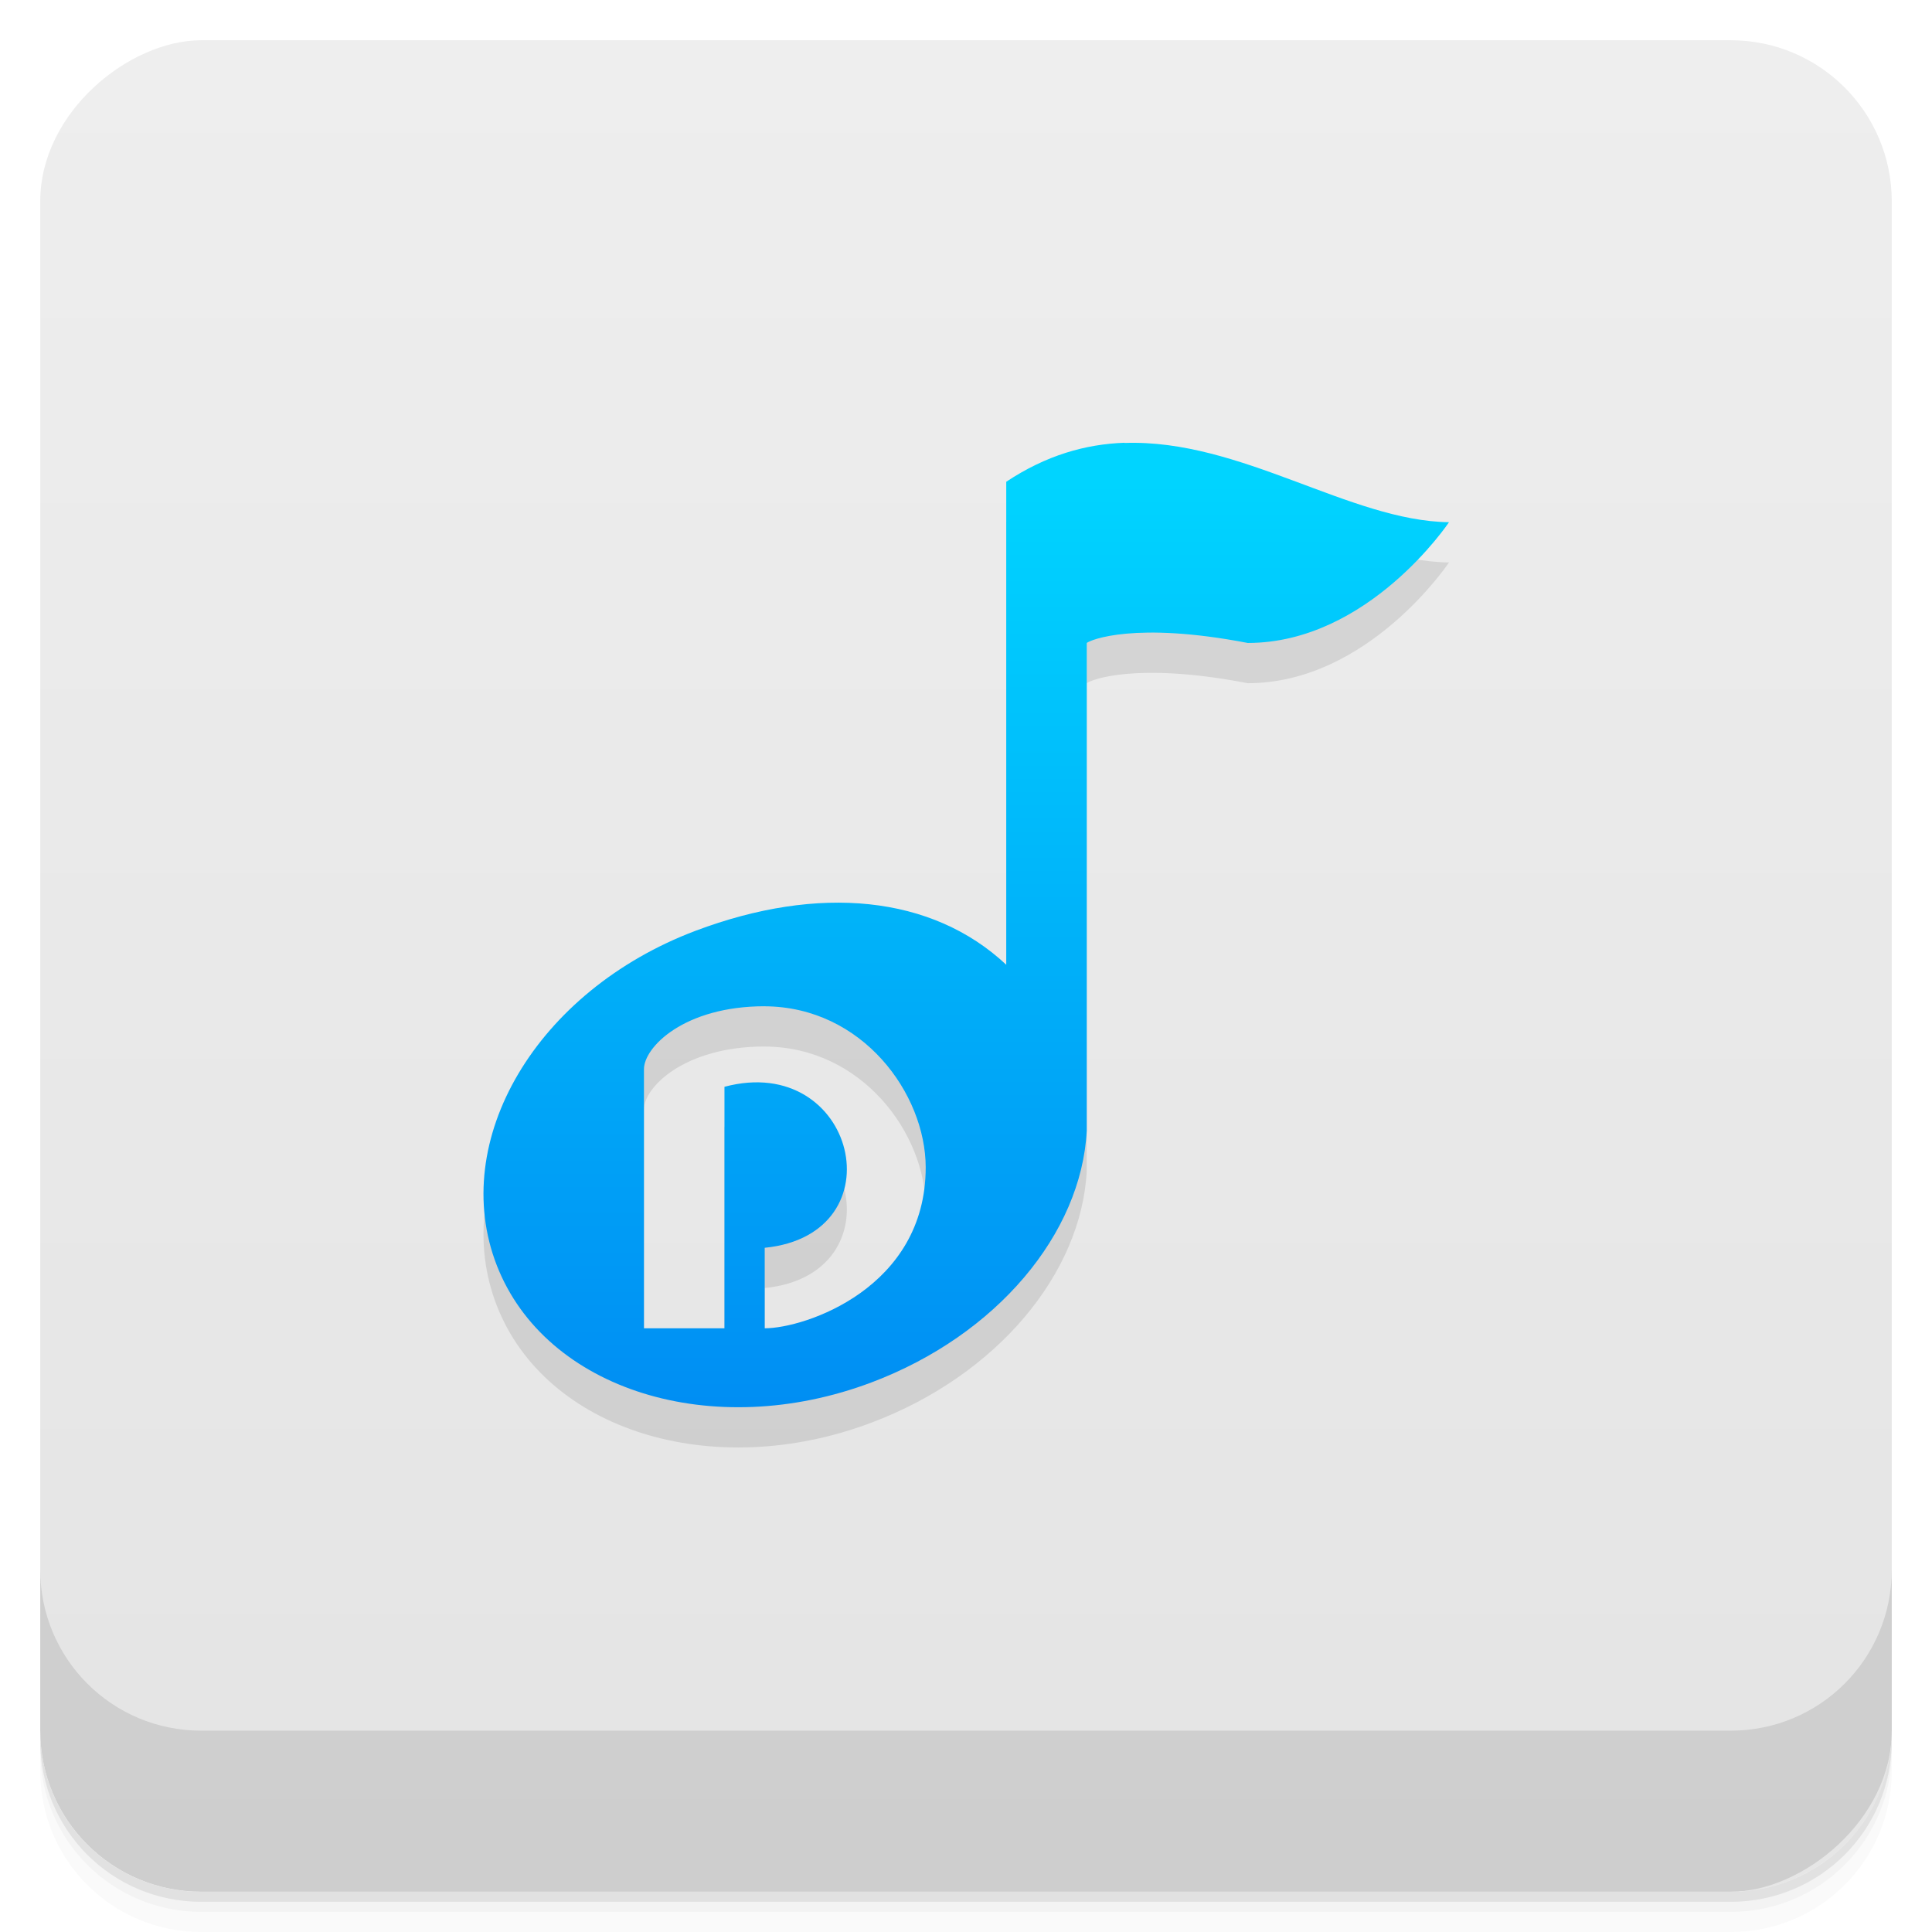 <svg viewBox="0 0 48 48"><defs><linearGradient id="linearGradient3764" x1="1" x2="47" gradientUnits="userSpaceOnUse" gradientTransform="translate(-48,0.002)"><stop stop-color="#e4e4e4" stop-opacity="1"/><stop offset="1" stop-color="#eee" stop-opacity="1"/></linearGradient><clipPath id="clipPath-865281292"><g transform="translate(0,-1004.362)"><rect rx="4" y="1005.36" x="1" height="46" width="46" fill="#1890d0"/></g></clipPath><clipPath id="clipPath-877911259"><g transform="translate(0,-1004.362)"><rect rx="4" y="1005.36" x="1" height="46" width="46" fill="#1890d0"/></g></clipPath><linearGradient id="linear0" gradientUnits="userSpaceOnUse" y1="10.126" x2="0" y2="3.669" gradientTransform="matrix(3.543,0,0,3.543,0,0)"><stop stop-color="#008ef3" stop-opacity="1"/><stop offset="1" stop-color="#00d4ff" stop-opacity="1"/></linearGradient><linearGradient id="linear0" gradientUnits="userSpaceOnUse" y1="10.126" x2="0" y2="3.669" gradientTransform="matrix(3.543,0,0,3.543,0,0)"><stop stop-color="#008ef3" stop-opacity="1"/><stop offset="1" stop-color="#00d4ff" stop-opacity="1"/></linearGradient></defs><g><path d="m 1 43 l 0 0.25 c 0 2.216 1.784 4 4 4 l 38 0 c 2.216 0 4 -1.784 4 -4 l 0 -0.25 c 0 2.216 -1.784 4 -4 4 l -38 0 c -2.216 0 -4 -1.784 -4 -4 z m 0 0.5 l 0 0.5 c 0 2.216 1.784 4 4 4 l 38 0 c 2.216 0 4 -1.784 4 -4 l 0 -0.5 c 0 2.216 -1.784 4 -4 4 l -38 0 c -2.216 0 -4 -1.784 -4 -4 z" opacity="0.02"/><path d="m 1 43.25 l 0 0.25 c 0 2.216 1.784 4 4 4 l 38 0 c 2.216 0 4 -1.784 4 -4 l 0 -0.25 c 0 2.216 -1.784 4 -4 4 l -38 0 c -2.216 0 -4 -1.784 -4 -4 z" opacity="0.05"/><path d="m 1 43 l 0 0.25 c 0 2.216 1.784 4 4 4 l 38 0 c 2.216 0 4 -1.784 4 -4 l 0 -0.25 c 0 2.216 -1.784 4 -4 4 l -38 0 c -2.216 0 -4 -1.784 -4 -4 z" opacity="0.1"/></g><g><rect width="46" height="46" x="-47" y="1" rx="4" transform="matrix(0,-1,1,0,0,0)" fill="url(#linearGradient3764)" fill-opacity="1"/></g><g><g clip-path="url(#clipPath-865281292)"><g opacity="0.1"><!-- color: #eeeeee --><g><path d="m 27.938 12 c -0.961 0.035 -1.938 0.305 -2.938 0.969 l 0 12 c -1.848 -1.73 -4.66 -1.996 -7.719 -0.844 c -3.953 1.492 -6.145 5.215 -4.938 8.313 c 1.207 3.098 5.359 4.398 9.313 2.906 c 3.113 -1.176 5.211 -3.699 5.344 -6.25 l 0 -12.12 c 0.094 -0.078 1.203 -0.539 4 0 c 3 0 5 -3 5 -3 c -2.461 -0.031 -5.176 -2.07 -8.06 -1.969 m -8.941 13.996 c 2.43 0.012 3.996 2.172 4 4 c 0 3 -3 4 -4 4 l 0 -2 c 3.355 -0.336 2.258 -4.871 -1 -4 l 0 6 l -2 0 l 0 -6.438 c 0 -0.547 1 -1.563 3 -1.563 m 0 0" stroke="none" fill-rule="nonzero" fill="#000"/></g></g></g></g><g><g clip-path="url(#clipPath-877911259)"><g transform="translate(0,-1)"><!-- color: #eeeeee --><g><path d="m 27.938 12 c -0.961 0.035 -1.938 0.305 -2.938 0.969 l 0 12 c -1.848 -1.73 -4.66 -1.996 -7.719 -0.844 c -3.953 1.492 -6.145 5.215 -4.938 8.313 c 1.207 3.098 5.359 4.398 9.313 2.906 c 3.113 -1.176 5.211 -3.699 5.344 -6.25 l 0 -12.12 c 0.094 -0.078 1.203 -0.539 4 0 c 3 0 5 -3 5 -3 c -2.461 -0.031 -5.176 -2.07 -8.06 -1.969 m -8.941 13.996 c 2.43 0.012 3.996 2.172 4 4 c 0 3 -3 4 -4 4 l 0 -2 c 3.355 -0.336 2.258 -4.871 -1 -4 l 0 6 l -2 0 l 0 -6.438 c 0 -0.547 1 -1.563 3 -1.563 m 0 0" fill="url(#linear0)" stroke="none" fill-rule="nonzero"/></g></g></g></g><g><g transform="translate(0,-1004.362)"><path d="m 1 1043.36 0 4 c 0 2.216 1.784 4 4 4 l 38 0 c 2.216 0 4 -1.784 4 -4 l 0 -4 c 0 2.216 -1.784 4 -4 4 l -38 0 c -2.216 0 -4 -1.784 -4 -4 z" opacity="0.1"/></g></g></svg>